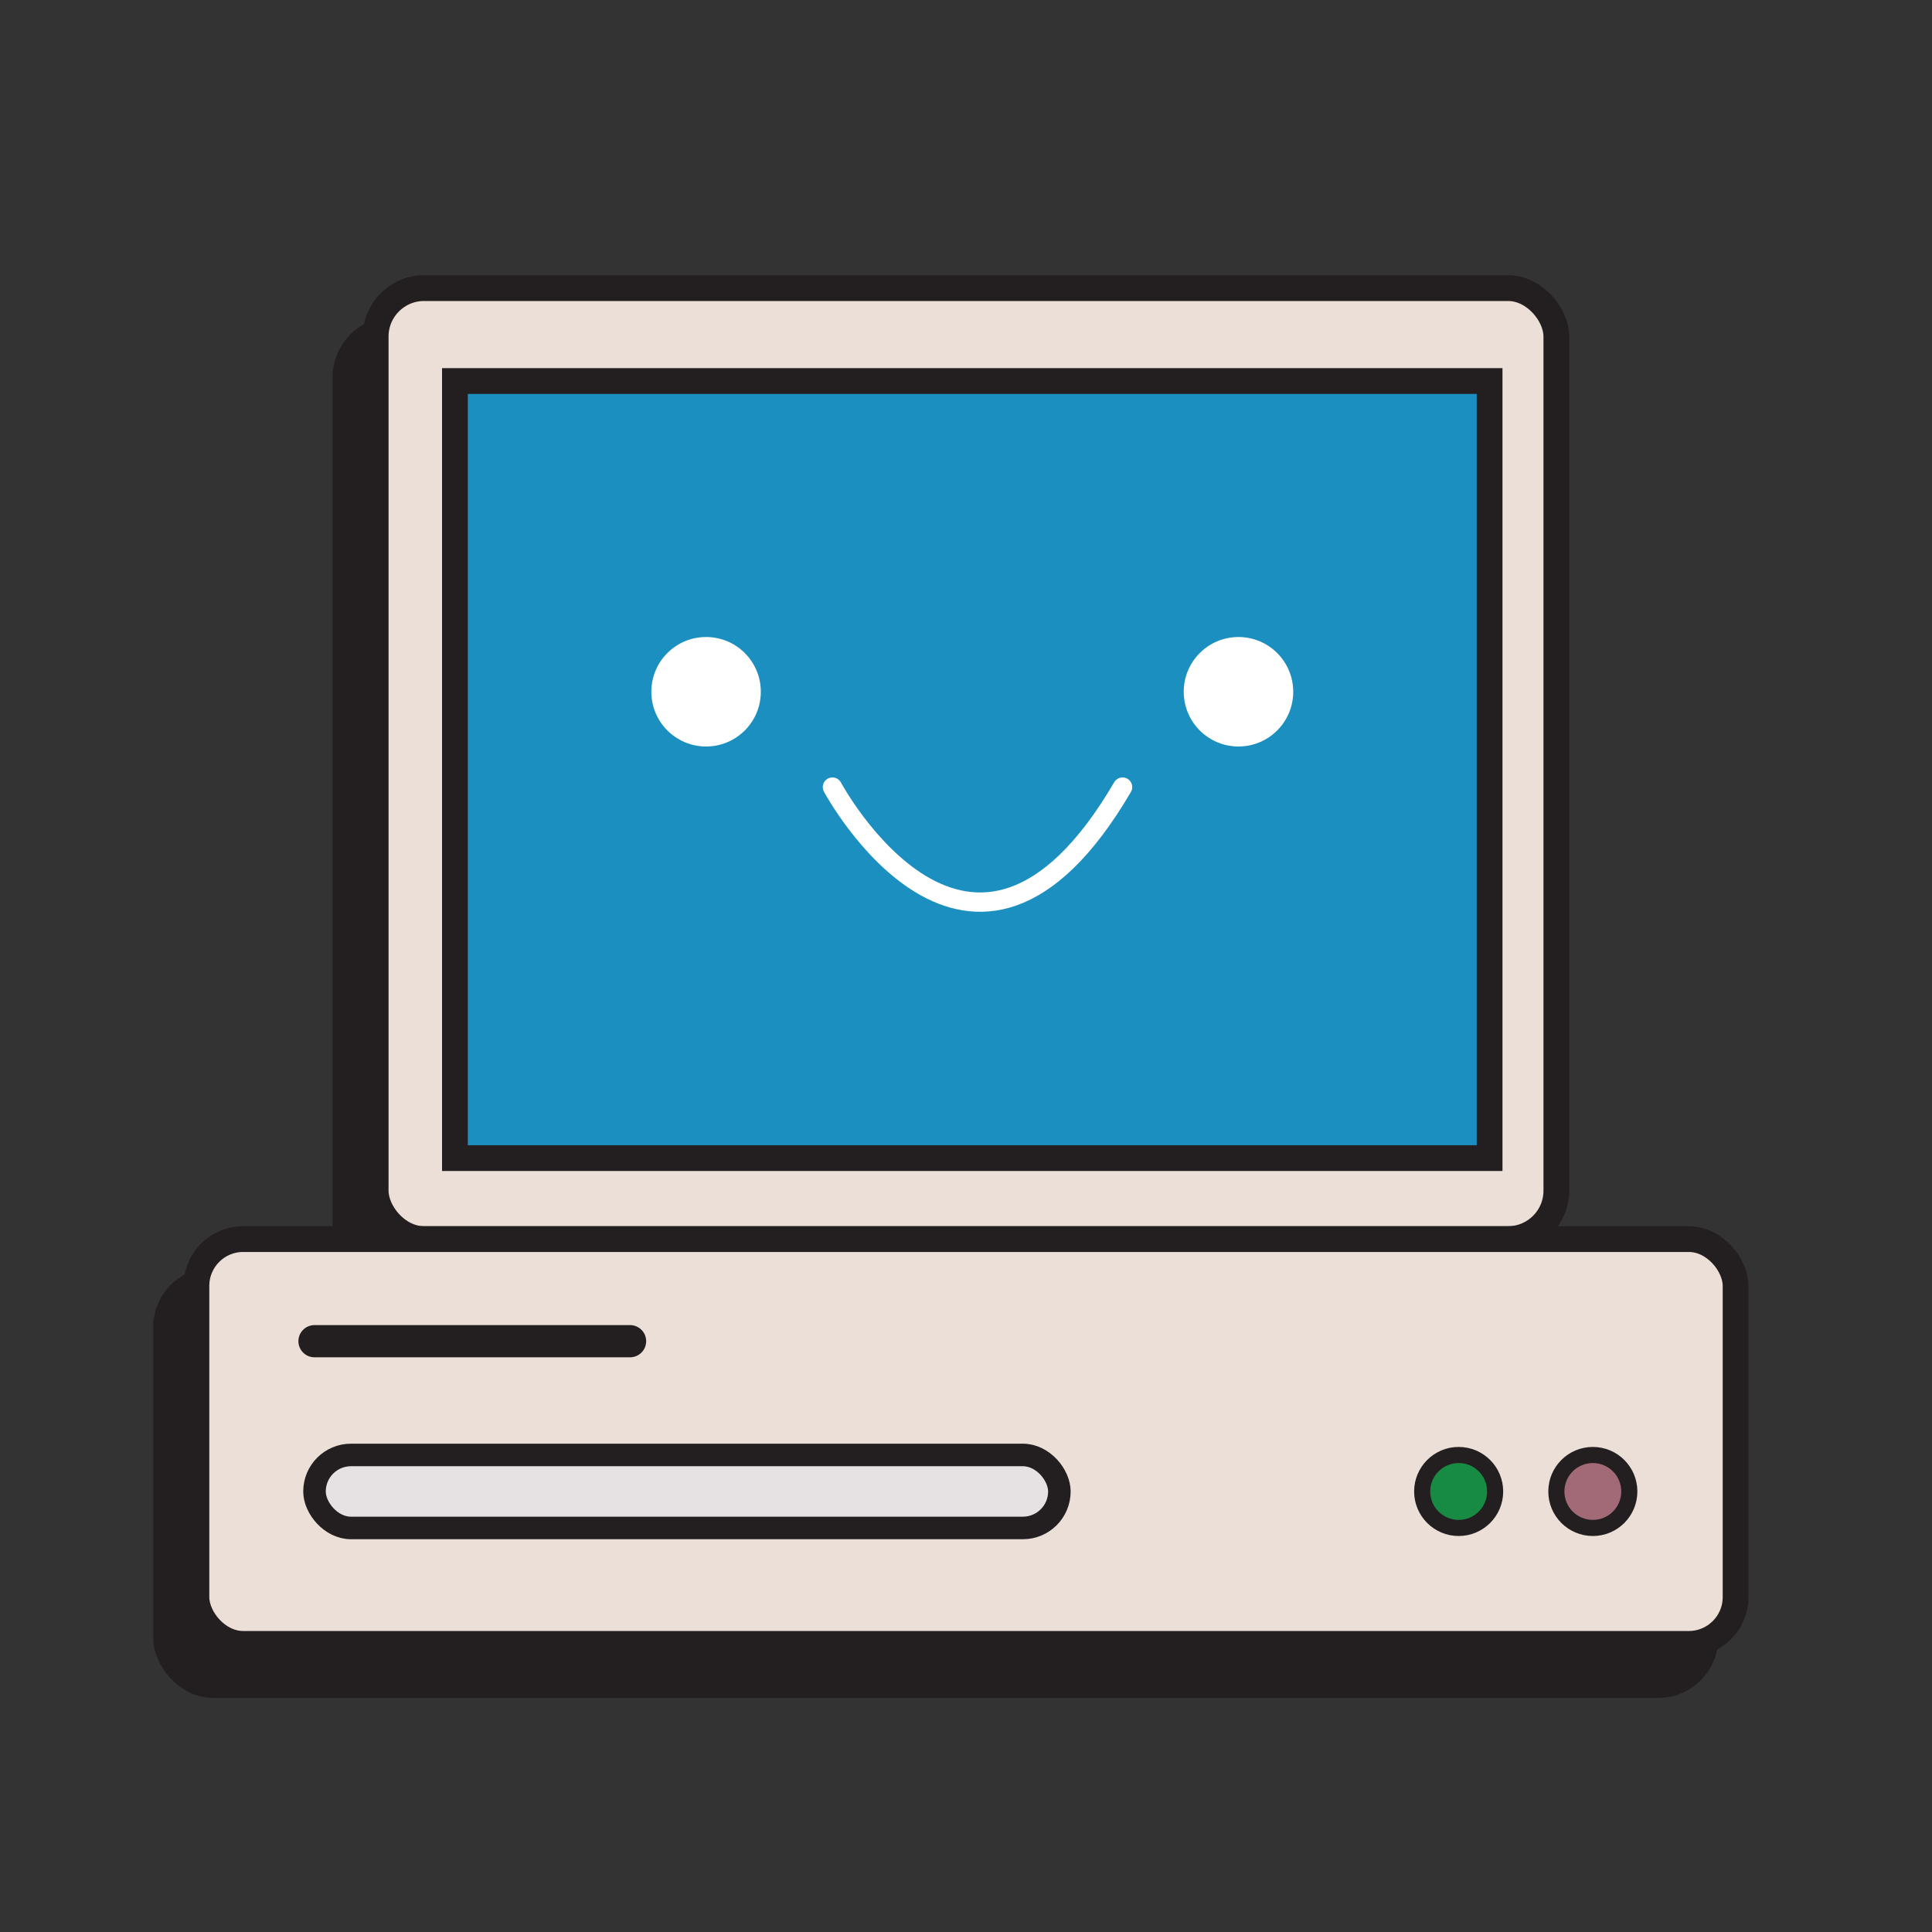 <?xml version="1.0" encoding="UTF-8"?>
<svg id="Layer_5" data-name="Layer 5" xmlns="http://www.w3.org/2000/svg" viewBox="0 0 600 600">
  <rect x="0" y="0" width="600" height="600" fill="#333333" stroke="none"/>
  <defs>
    <style>
      .cls-1 {
        fill: #a26a77;
      }

      .cls-1, .cls-2, .cls-3, .cls-4, .cls-5, .cls-6, .cls-7, .cls-8 {
        stroke-miterlimit: 10;
      }

      .cls-1, .cls-2, .cls-4, .cls-5, .cls-6, .cls-7, .cls-8 {
        stroke: #231f20;
      }

      .cls-1, .cls-3, .cls-6, .cls-7, .cls-8 {
        stroke-linecap: round;
      }

      .cls-1, .cls-6 {
        stroke-width: 5px;
      }

      .cls-2 {
        fill: #ebdfd7;
      }

      .cls-2, .cls-4, .cls-5 {
        stroke-width: 8px;
      }

      .cls-3 {
        fill: none;
        stroke: #fff;
        stroke-width: 6px;
      }

      .cls-4 {
        fill: #231f20;
      }

      .cls-9 {
        fill: #fff;
        stroke-width: 0px;
      }

      .cls-5, .cls-8 {
        fill: #1c8fc1;
      }

      .cls-6 {
        fill: #178b43;
      }

      .cls-7 {
        fill: #e6e2e3;
        stroke-width: 7px;
      }

      .cls-8 {
        stroke-width: 10px;
      }
    </style>
  </defs>
  <g>
    <rect class="cls-4" x="107.27" y="102.24" width="366.67" height="295.33" rx="15.02" ry="15.02"/>
    <rect class="cls-4" x="51.6" y="397.58" width="478" height="125.71" rx="14.52" ry="14.52"/>
  </g>
  <g>
    <rect class="cls-2" x="116.67" y="89.48" width="366.67" height="295.33" rx="15.02" ry="15.02"/>
    <rect class="cls-2" x="61" y="384.81" width="478" height="125.71" rx="14.52" ry="14.52"/>
    <rect class="cls-5" x="141.28" y="118.33" width="321.33" height="241.33"/>
    <line class="cls-8" x1="97.67" y1="416.52" x2="195.67" y2="416.52"/>
    <rect class="cls-7" x="97.67" y="451.85" width="231.33" height="22.67" rx="11.33" ry="11.33"/>
    <circle class="cls-6" cx="453" cy="463.19" r="11.33"/>
    <circle class="cls-1" cx="494.67" cy="463.19" r="11.33"/>
    <g>
      <circle class="cls-9" cx="219.28" cy="214.83" r="17"/>
      <circle class="cls-9" cx="384.62" cy="214.83" r="17"/>
      <path class="cls-3" d="m258.52,244.44s43.1,80.38,90.1,0"/>
    </g>
  </g>
</svg>